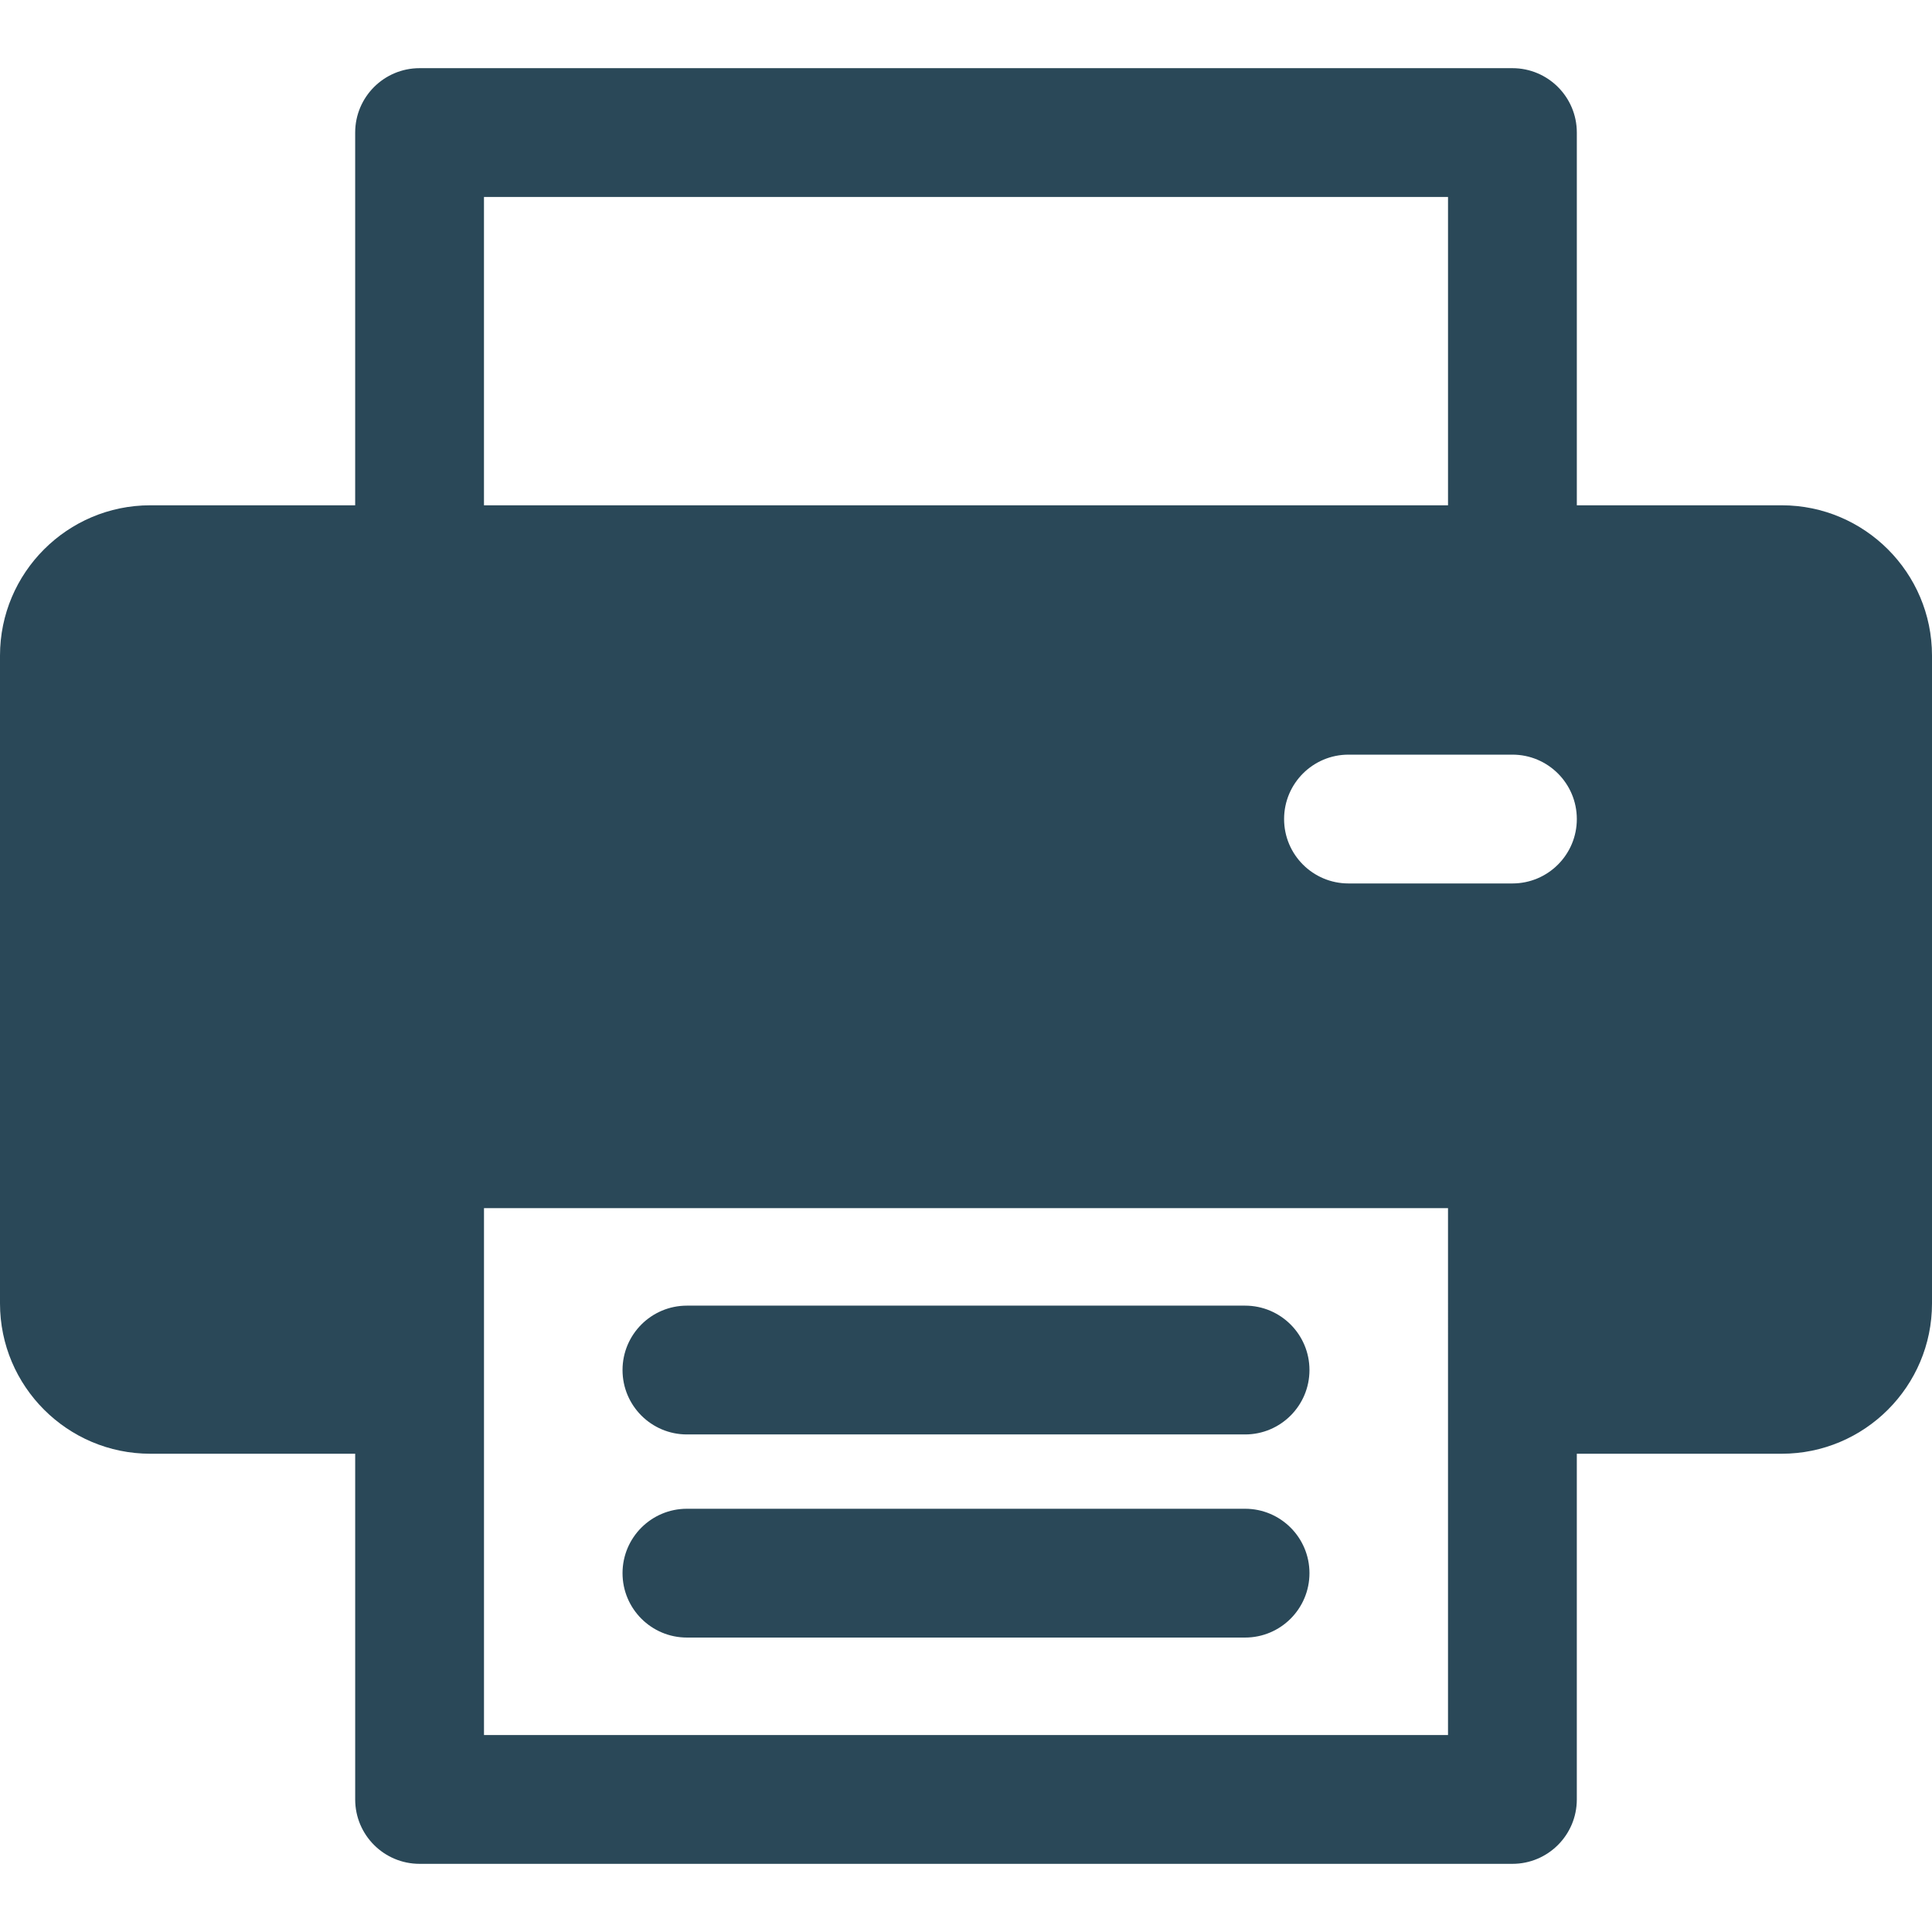 <svg width="512" height="512" viewBox="0 0 512 512" fill="none" xmlns="http://www.w3.org/2000/svg">
<path d="M329.956 399.836H182.044C172.619 399.836 164.977 407.477 164.977 416.903C164.977 426.329 172.618 433.97 182.044 433.97H329.955C339.38 433.97 347.022 426.329 347.022 416.903C347.022 407.477 339.381 399.836 329.956 399.836Z" fill="#2A4858"/>
<path d="M329.956 346.008H182.044C172.619 346.008 164.977 353.649 164.977 363.075C164.977 372.501 172.618 380.142 182.044 380.142H329.955C339.38 380.142 347.022 372.501 347.022 363.075C347.022 353.649 339.381 346.008 329.956 346.008Z" fill="#2A4858"/>
<path d="M472.178 133.908H417.875V35.133C417.875 25.708 410.234 18.066 400.808 18.066H111.192C101.767 18.066 94.125 25.707 94.125 35.133V133.908H39.822C17.864 133.908 0 151.773 0 173.731V345.433C0 367.391 17.864 385.255 39.822 385.255H94.128V476.869C94.128 486.294 101.769 493.936 111.195 493.936H400.805C410.23 493.936 417.872 486.295 417.872 476.869V385.255H472.178C494.136 385.255 512 367.391 512 345.433V173.731C512 151.774 494.136 133.908 472.178 133.908ZM128.258 52.2H383.741V133.908H128.258V52.2ZM383.738 459.802H128.262C128.262 456.467 128.262 324.299 128.262 320.174H383.739C383.738 324.403 383.738 456.595 383.738 459.802ZM400.808 234.123H357.365C347.94 234.123 340.298 226.482 340.298 217.056C340.298 207.63 347.939 199.989 357.365 199.989H400.808C410.233 199.989 417.875 207.63 417.875 217.056C417.875 226.482 410.234 234.123 400.808 234.123Z" fill="#2A4858"/>
</svg>
